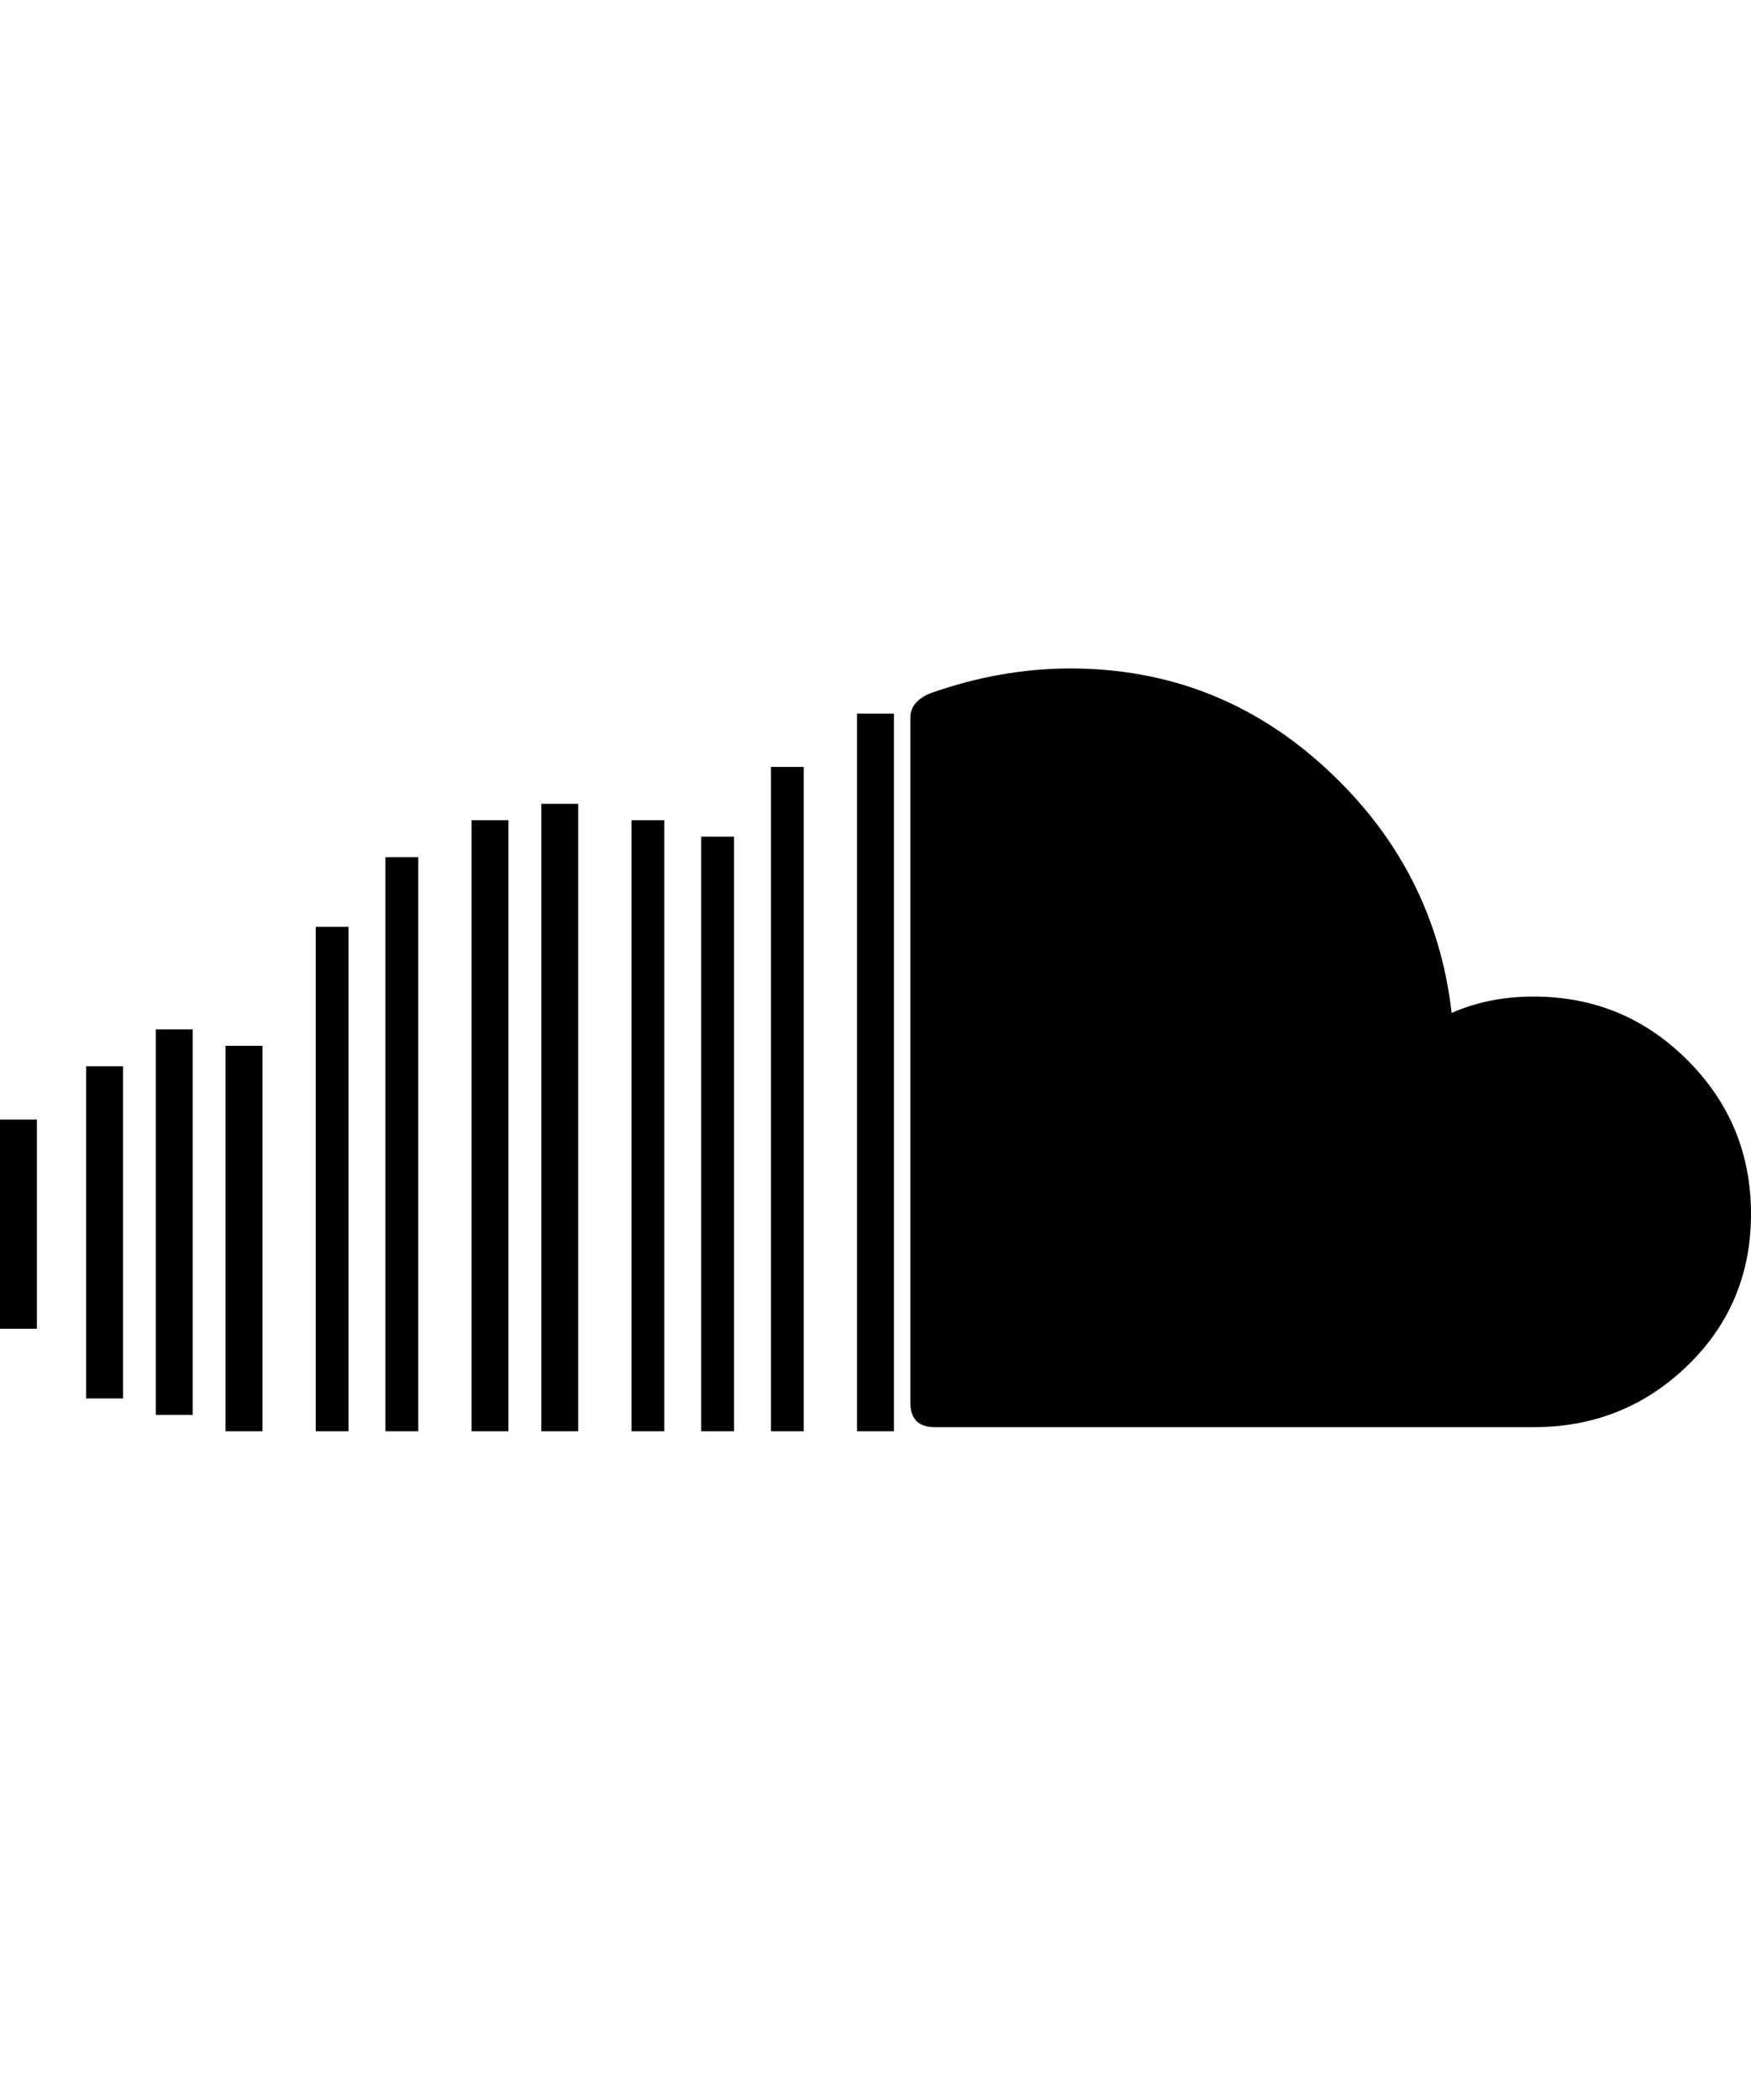 <svg xmlns="http://www.w3.org/2000/svg" viewBox="0 0 427 512"><path d="M9 324h-9v-51h9v51zm21 17h-9v-81h9v81zm17 4h-9v-94h9v94zm17 4h-9v-94h9v94zm21 0h-8v-123h8v123zm17 0h-8v-140h8v140zm22 0h-9v-149h9v149zm17 0h-9v-153h9v153zm21 0h-8v-149h8v149zm17 0h-8v-145h8v145zm17 0h-8v-162h8v162zm22 0h-9v-175h9v175zm156-1h-146q-6 0-6-6v-167q0-4 5-6 17-6 34-6 36 0 62.5 24.5t30.5 59.5q9-4 20-4 22 0 37.5 15.5t15.5 37.5-15.5 37-37.5 15z"/></svg>